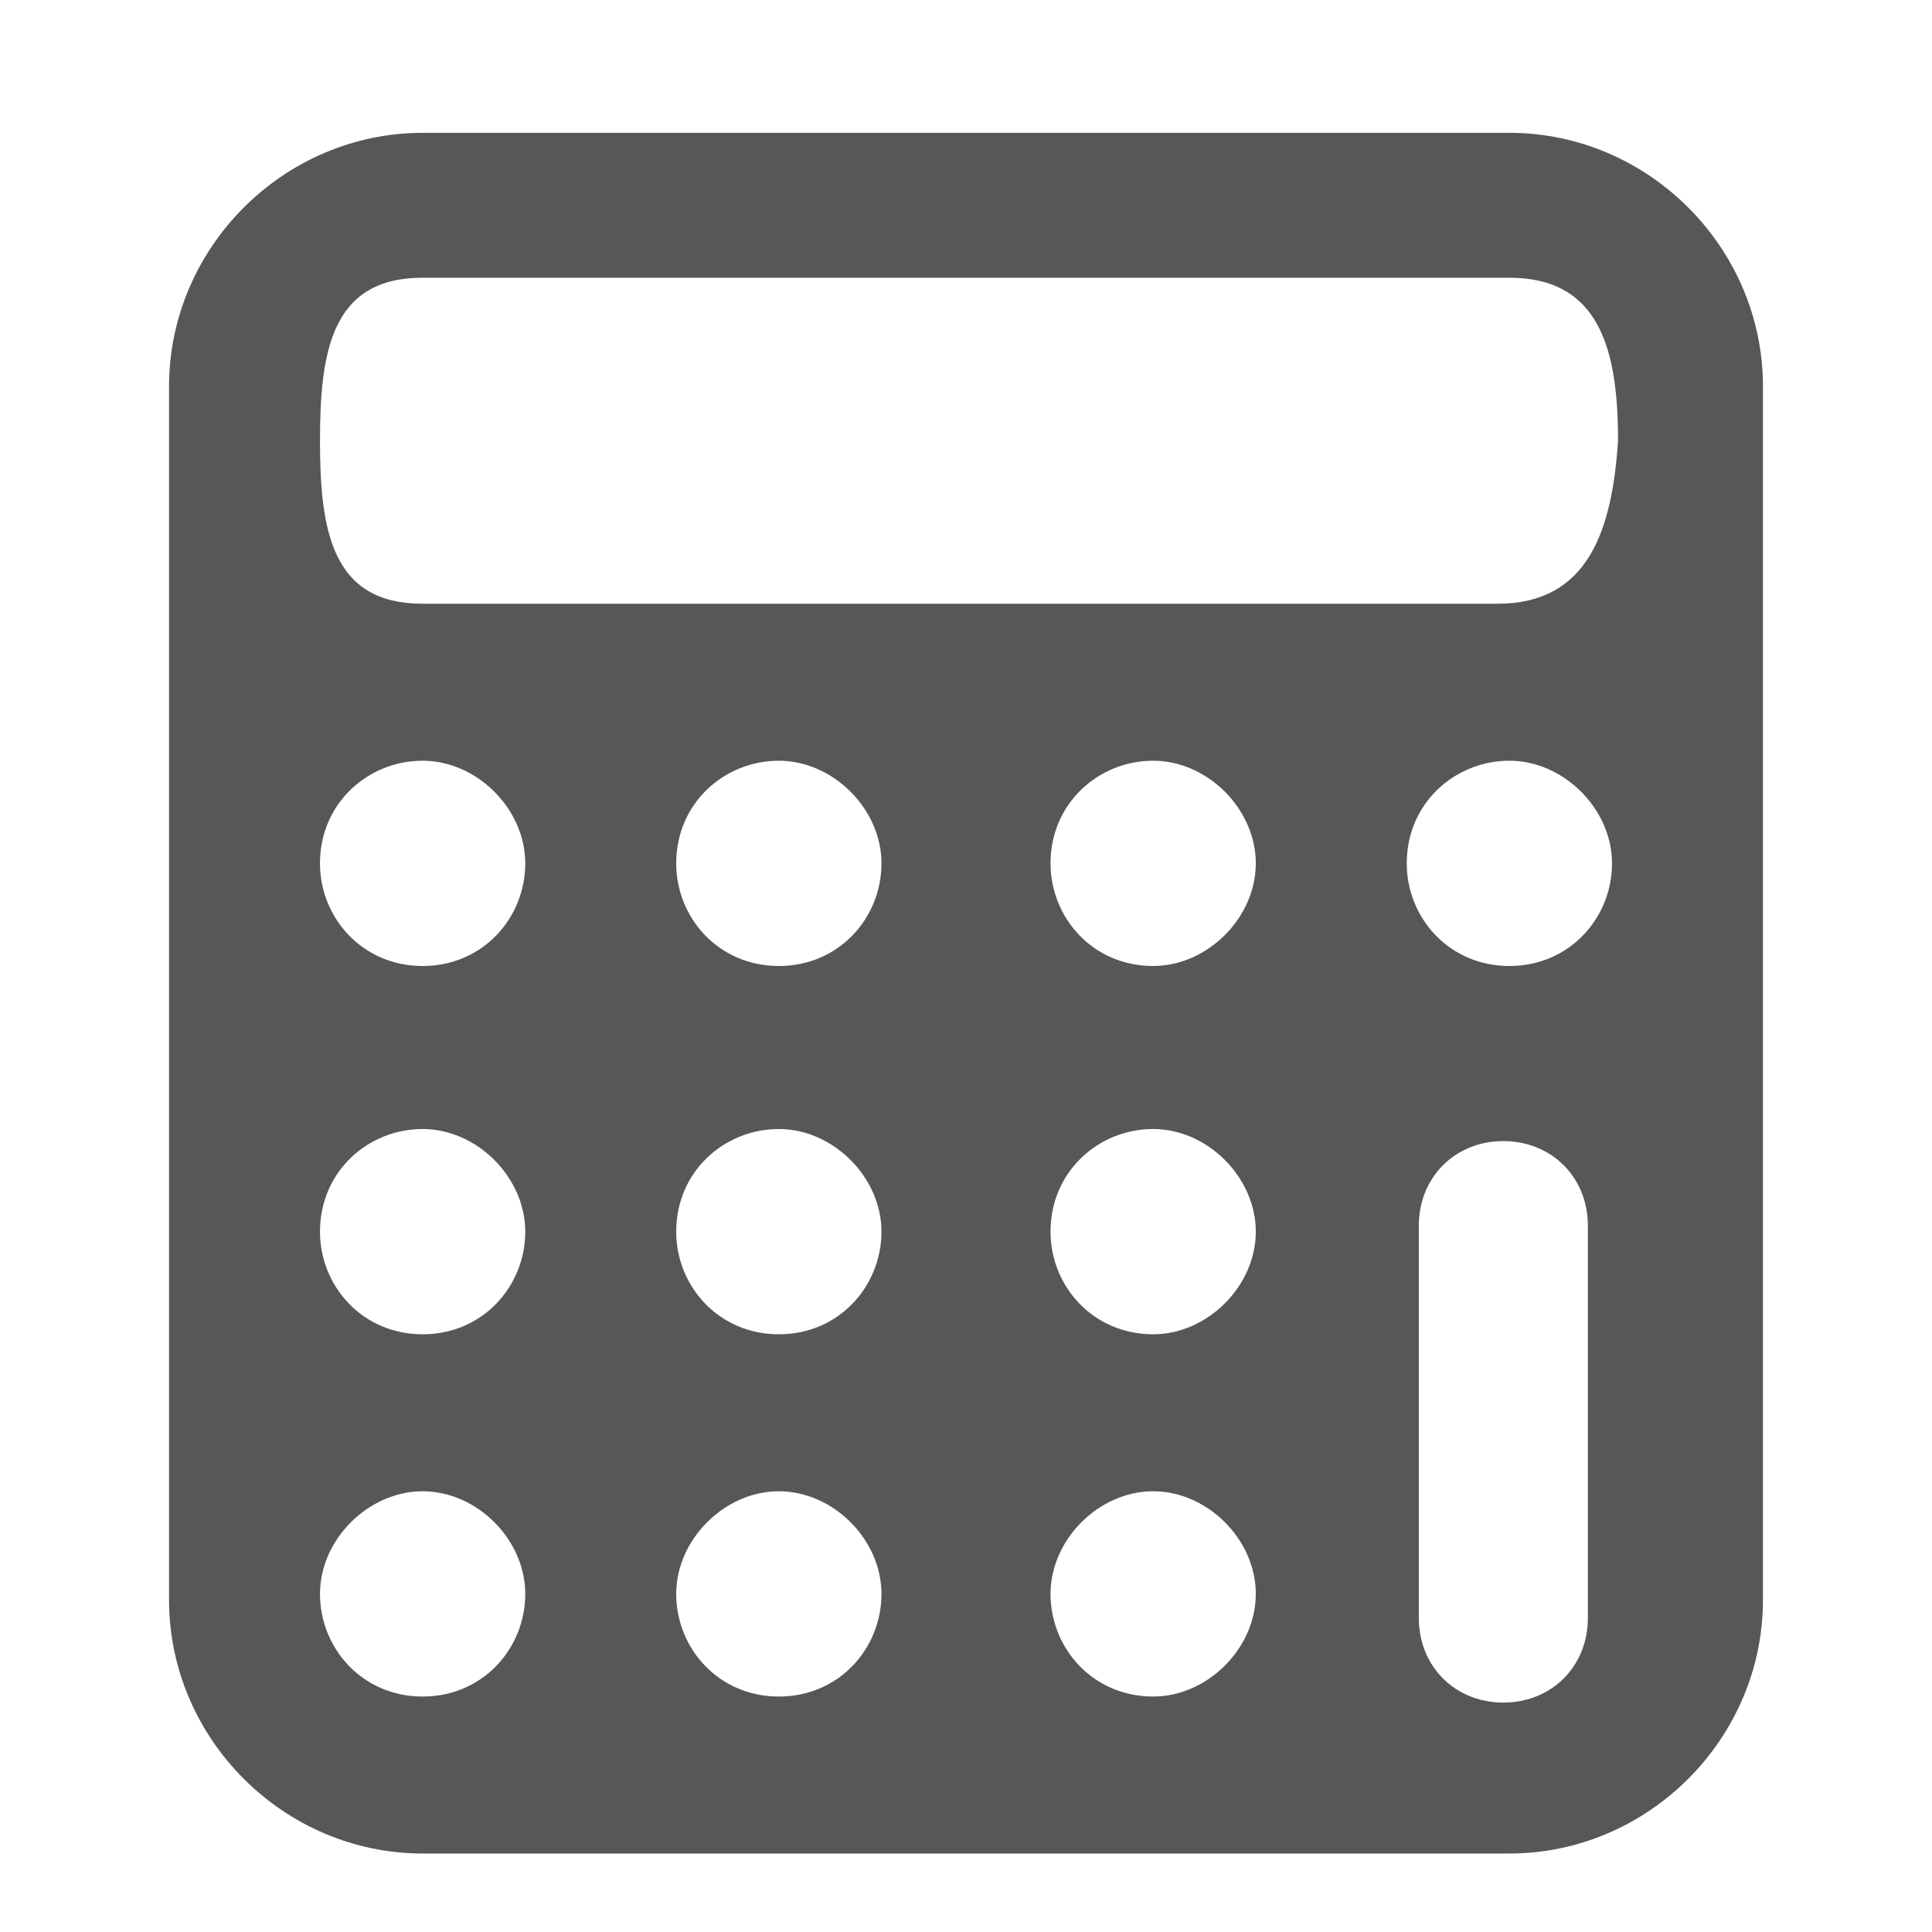 <?xml version="1.0" encoding="utf-8"?>
<!-- Generator: Adobe Illustrator 16.0.4, SVG Export Plug-In . SVG Version: 6.00 Build 0)  -->
<!DOCTYPE svg PUBLIC "-//W3C//DTD SVG 1.1//EN" "http://www.w3.org/Graphics/SVG/1.1/DTD/svg11.dtd">
<svg version="1.1" id="Слой_1" xmlns="http://www.w3.org/2000/svg" xmlns:xlink="http://www.w3.org/1999/xlink" x="0px" y="0px"
	 width="32px" height="32px" viewBox="0 0 32 32" enable-background="new 0 0 32 32" xml:space="preserve">
<path fill="#575756" d="M25,2.2H7c-2.3,0-4.2,1.9-4.2,4.2v20.1c0,2.3,1.9,4.2,4.2,4.2h18c2.3,0,4.2-1.9,4.2-4.2V6.4
	C29.2,4.1,27.3,2.2,25,2.2z M7,28.1c-1,0-1.7-0.8-1.7-1.7s0.8-1.7,1.7-1.7s1.7,0.8,1.7,1.7S8,28.1,7,28.1z M7,22.1
	c-1,0-1.7-0.8-1.7-1.7c0-1,0.8-1.7,1.7-1.7s1.7,0.8,1.7,1.7C8.7,21.3,8,22.1,7,22.1z M7,16c-1,0-1.7-0.8-1.7-1.7
	c0-1,0.8-1.7,1.7-1.7s1.7,0.8,1.7,1.7C8.7,15.2,8,16,7,16z M12.9,28.1c-1,0-1.7-0.8-1.7-1.7s0.8-1.7,1.7-1.7s1.7,0.8,1.7,1.7
	S13.9,28.1,12.9,28.1z M12.9,22.1c-1,0-1.7-0.8-1.7-1.7c0-1,0.8-1.7,1.7-1.7s1.7,0.8,1.7,1.7C14.6,21.3,13.9,22.1,12.9,22.1z
	 M12.9,16c-1,0-1.7-0.8-1.7-1.7c0-1,0.8-1.7,1.7-1.7s1.7,0.8,1.7,1.7C14.6,15.2,13.9,16,12.9,16z M19.1,28.1c-1,0-1.7-0.8-1.7-1.7
	s0.8-1.7,1.7-1.7s1.7,0.8,1.7,1.7S20,28.1,19.1,28.1z M19.1,22.1c-1,0-1.7-0.8-1.7-1.7c0-1,0.8-1.7,1.7-1.7s1.7,0.8,1.7,1.7
	C20.8,21.3,20,22.1,19.1,22.1z M19.1,16c-1,0-1.7-0.8-1.7-1.7c0-1,0.8-1.7,1.7-1.7s1.7,0.8,1.7,1.7C20.8,15.2,20,16,19.1,16z
	 M26.3,26.8c0,0.8-0.6,1.4-1.4,1.4c-0.8,0-1.4-0.6-1.4-1.4v-6.5c0-0.8,0.6-1.4,1.4-1.4c0.8,0,1.4,0.6,1.4,1.4V26.8z M25,16
	c-1,0-1.7-0.8-1.7-1.7c0-1,0.8-1.7,1.7-1.7s1.7,0.8,1.7,1.7C26.7,15.2,26,16,25,16z M24.8,10H7c-1.5,0-1.7-1.2-1.7-2.7
	c0-1.5,0.2-2.7,1.7-2.7h18c1.5,0,1.8,1.2,1.8,2.7C26.7,8.8,26.3,10,24.8,10z"/>
</svg>

